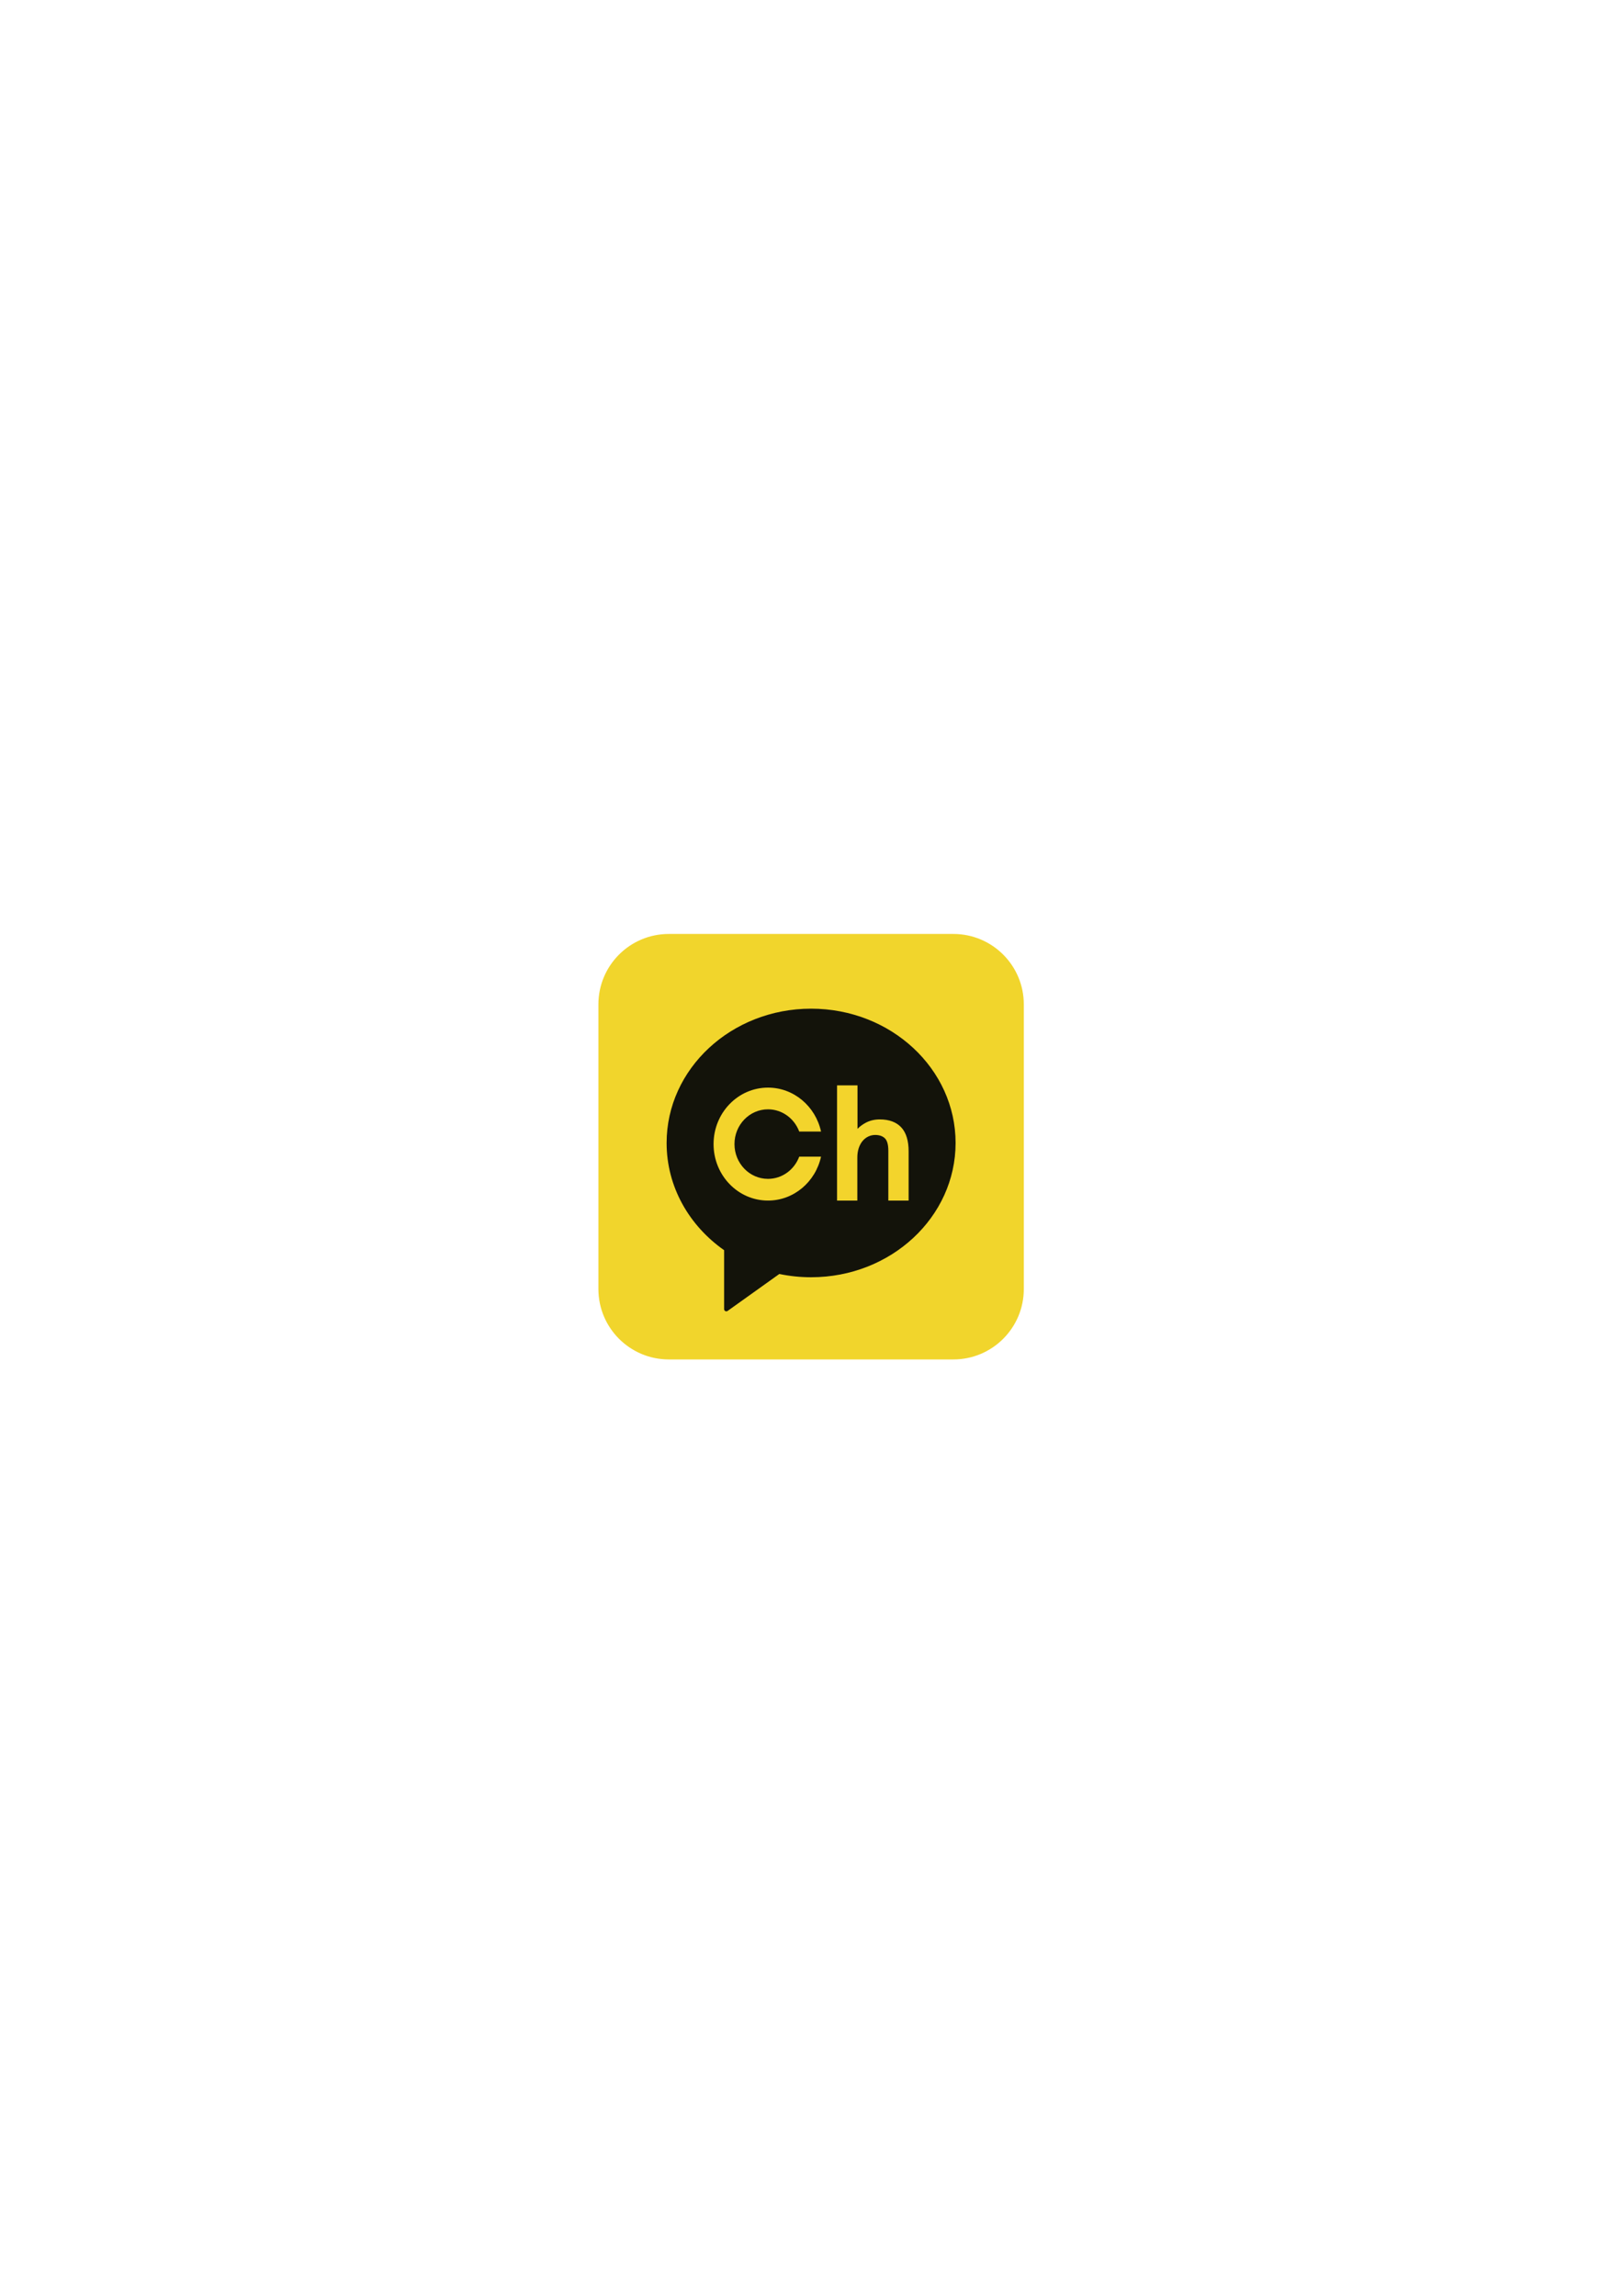 <?xml version="1.0" encoding="utf-8"?>
<!-- Generator: Adobe Illustrator 24.0.2, SVG Export Plug-In . SVG Version: 6.00 Build 0)  -->
<svg version="1.1" id="Layer_1" xmlns="http://www.w3.org/2000/svg" xmlns:xlink="http://www.w3.org/1999/xlink" x="0px" y="0px"
	 viewBox="0 0 595.28 841.89" style="enable-background:new 0 0 595.28 841.89;" xml:space="preserve">
<style type="text/css">
	.st0{fill:#F1D52C;}
	.st1{fill:#13130A;}
	.st2{fill:#F3D42C;}
</style>
<g>
	<path class="st0" d="M375.51,472.69c0,14.26-11.56,25.83-25.83,25.83H245.31c-14.26,0-25.83-11.56-25.83-25.83V368.32
		c0-14.26,11.56-25.83,25.83-25.83h104.37c14.26,0,25.83,11.56,25.83,25.83V472.69z"/>
	<path class="st1" d="M297.5,369.89c-29.27,0-53,22.05-53,49.25c0,16.07,8.28,30.33,21.09,39.32v21.61c0,0.31,0.17,0.58,0.44,0.72
		c0.12,0.06,0.25,0.09,0.37,0.09c0.17,0,0.33-0.05,0.47-0.15l18.97-13.55c3.75,0.78,7.65,1.2,11.65,1.2c29.27,0,53-22.05,53-49.25
		C350.49,391.94,326.77,369.89,297.5,369.89z"/>
	<g>
		<path class="st2" d="M330.58,413.44c-1.8-1.95-4.46-2.94-7.91-2.94c-1.91,0-3.66,0.42-5.19,1.25c-1.15,0.62-2.14,1.36-2.97,2.21
			v-15.94h-7.5v42.25h7.44v-15.78c0-1.31,0.18-2.49,0.53-3.52c0.35-1.02,0.83-1.9,1.43-2.6c0.59-0.7,1.29-1.24,2.08-1.61
			c0.79-0.37,1.63-0.56,2.52-0.56c1.53,0,2.73,0.42,3.56,1.24c0.83,0.82,1.25,2.35,1.25,4.55v18.28h7.44v-17.98
			C333.28,418.36,332.37,415.38,330.58,413.44z"/>
		<path class="st2" d="M281.68,406.8c5.22,0,9.68,3.38,11.46,8.15h8c-2.02-9.22-9.96-16.11-19.46-16.11
			c-11.02,0-19.96,9.27-19.96,20.71c0,11.44,8.94,20.71,19.96,20.71c9.5,0,17.44-6.89,19.46-16.11h-8
			c-1.78,4.77-6.24,8.15-11.46,8.15c-6.79,0-12.29-5.71-12.29-12.76C269.39,412.51,274.89,406.8,281.68,406.8z"/>
	</g>
</g>
</svg>
